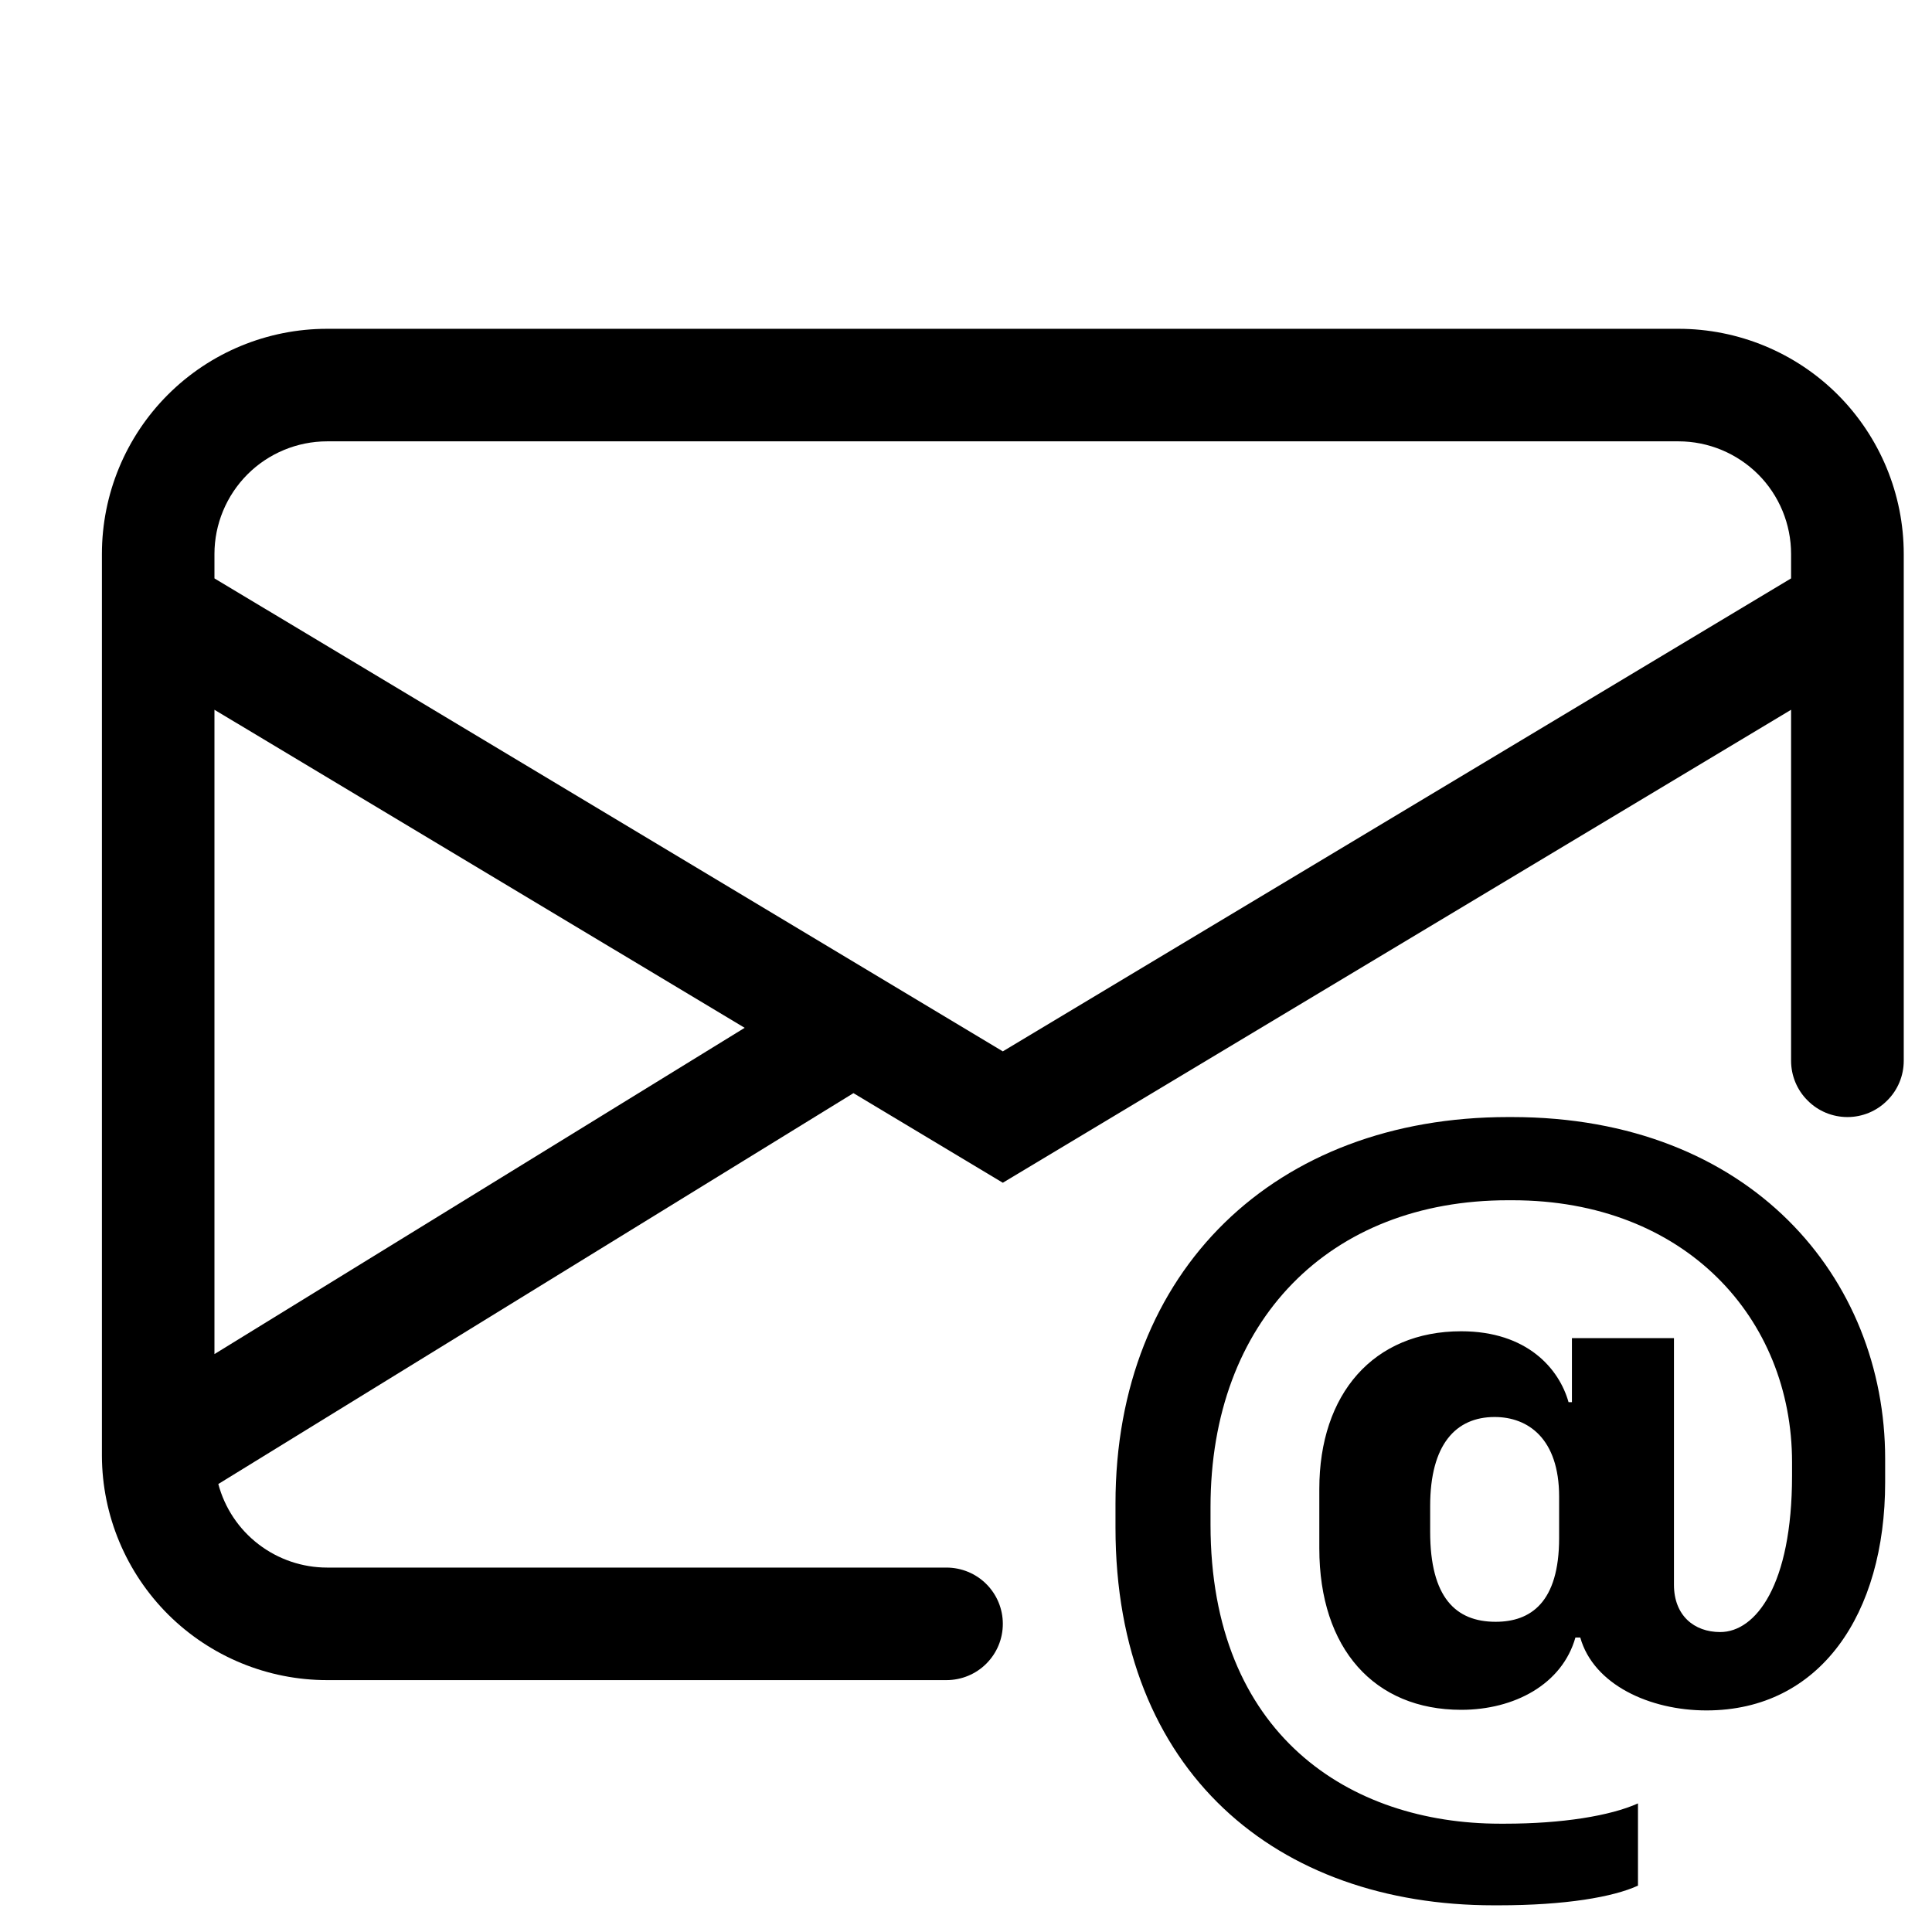 <svg width="16" height="16" viewBox="0 0 16 16" fill="none" xmlns="http://www.w3.org/2000/svg">
<g clip-path="url(#clip0_269_108)">
<path d="M2.709 2.723C2.214 2.723 1.74 2.919 1.39 3.269C1.04 3.619 0.844 4.093 0.844 4.588L0.844 12.058C0.846 12.551 1.044 13.023 1.393 13.371C1.743 13.719 2.216 13.914 2.709 13.914H7.838C7.962 13.914 8.081 13.865 8.168 13.778C8.256 13.69 8.305 13.572 8.305 13.448C8.305 13.324 8.256 13.206 8.168 13.118C8.081 13.031 7.962 12.982 7.838 12.982H2.709C2.504 12.982 2.304 12.914 2.141 12.789C1.978 12.664 1.861 12.489 1.808 12.29L7.068 9.053L8.305 9.795L14.833 5.878V8.785C14.833 8.908 14.882 9.027 14.97 9.114C15.057 9.202 15.176 9.251 15.3 9.251C15.423 9.251 15.542 9.202 15.629 9.114C15.717 9.027 15.766 8.908 15.766 8.785V4.588C15.766 4.093 15.569 3.619 15.22 3.269C14.87 2.919 14.395 2.723 13.901 2.723H2.709ZM6.167 8.512L1.776 11.214V5.878L6.167 8.512ZM1.776 4.79V4.588C1.776 4.341 1.875 4.103 2.05 3.928C2.224 3.754 2.462 3.655 2.709 3.655H13.901C14.148 3.655 14.385 3.754 14.56 3.928C14.735 4.103 14.833 4.341 14.833 4.588V4.79L8.305 8.707L1.776 4.79Z" fill="black"/>
<path d="M14.132 14.165C15.074 14.165 15.612 13.366 15.612 12.276V12.081C15.612 10.585 14.498 9.251 12.521 9.251H12.489C10.563 9.251 9.238 10.519 9.238 12.452V12.651C9.238 14.679 10.579 15.779 12.37 15.779H12.411C12.965 15.779 13.361 15.71 13.565 15.616V14.935C13.336 15.038 12.937 15.103 12.464 15.103H12.423C11.179 15.103 10.025 14.368 10.025 12.627V12.481C10.025 10.935 11.012 9.94 12.488 9.94H12.525C13.957 9.94 14.841 10.919 14.841 12.11V12.22C14.841 13.129 14.539 13.516 14.246 13.516C14.029 13.516 13.863 13.378 13.863 13.124V11.082H13.018V11.612H12.99C12.912 11.335 12.647 11.025 12.101 11.025C11.375 11.025 10.926 11.543 10.926 12.331V12.823C10.926 13.655 11.383 14.16 12.101 14.16C12.541 14.16 12.937 13.949 13.047 13.561H13.087C13.197 13.952 13.663 14.165 14.132 14.165ZM11.844 12.684V12.472C11.844 11.963 12.056 11.735 12.378 11.735C12.655 11.735 12.912 11.914 12.912 12.395V12.737C12.912 13.271 12.676 13.431 12.386 13.431C12.056 13.431 11.844 13.23 11.844 12.685V12.684Z" fill="currentColor"/>
</g>
<defs>
<clipPath id="clip0_269_108">
<rect width="14.922" height="14.922" fill="white" transform="translate(0.844 0.857)"/>
</clipPath>
</defs>
</svg>
